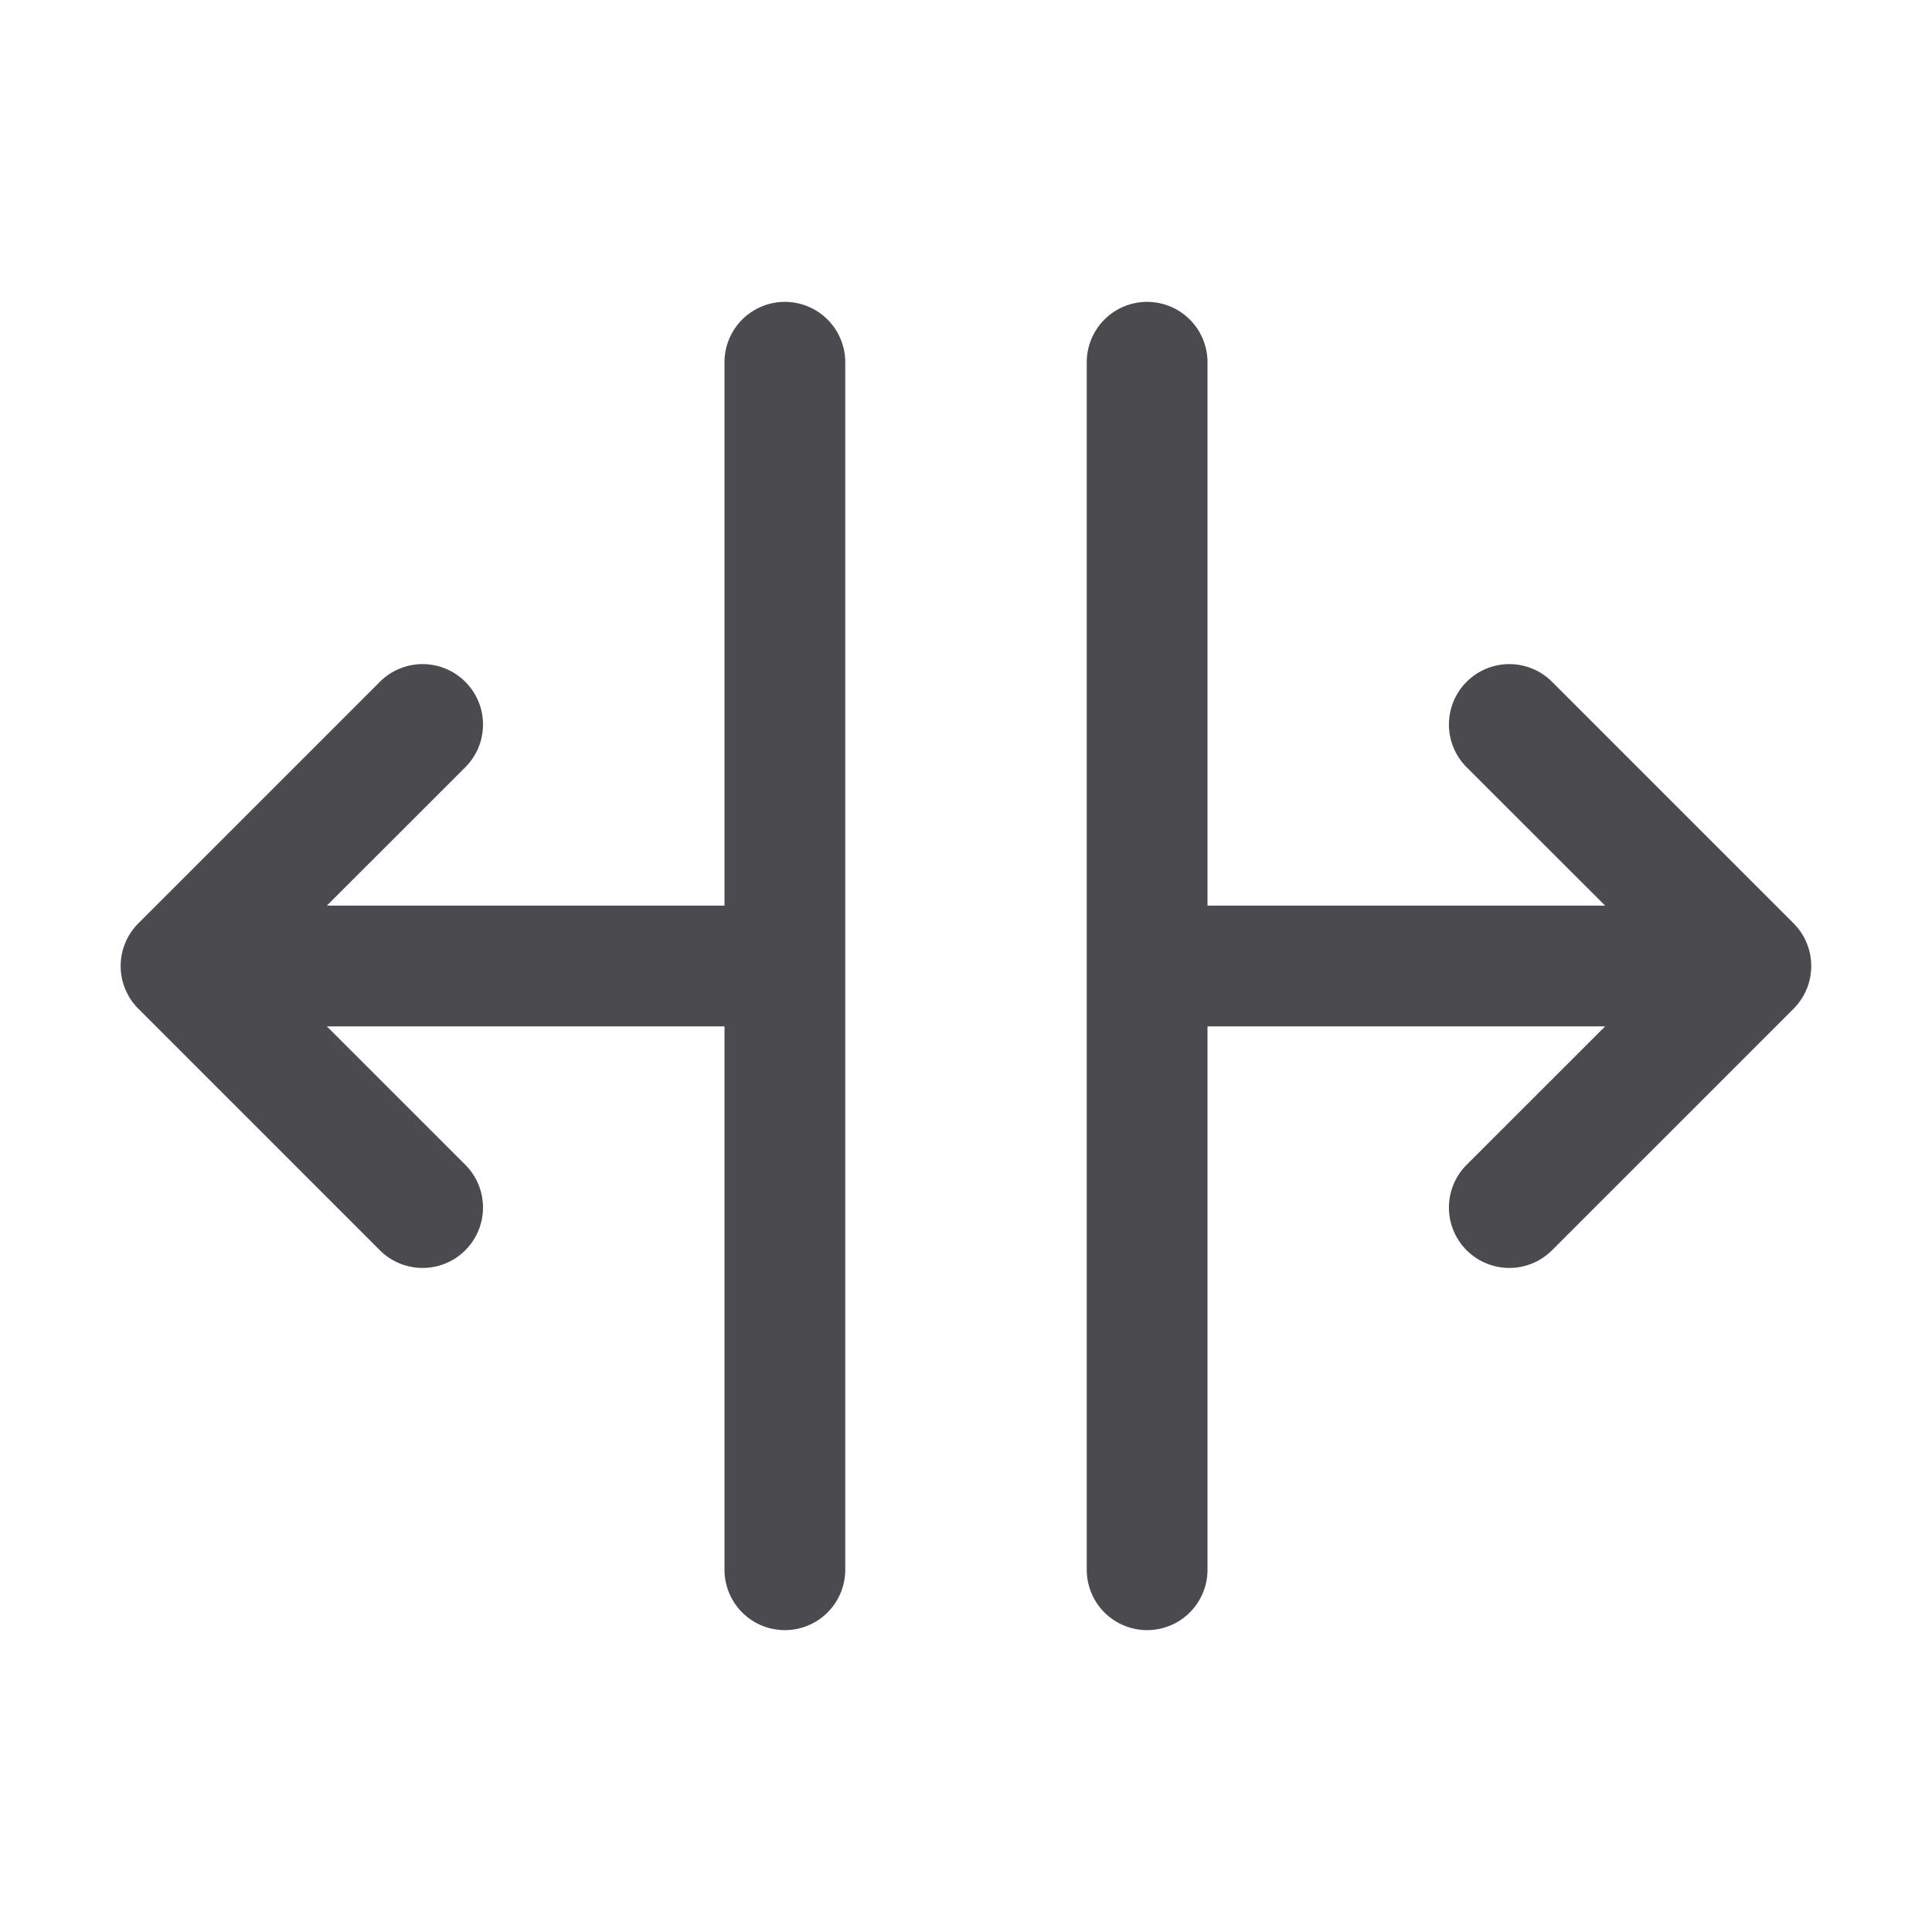 <svg xmlns="http://www.w3.org/2000/svg" width="32" height="32" fill="none" viewBox="0 0 32 32">
  <path fill="#4A4A4F" d="M14 6v20a1 1 0 1 1-2 0v-9H5.414l2.293 2.293a1 1 0 1 1-1.415 1.415l-4-4a1 1 0 0 1 0-1.415l4-4a1 1 0 0 1 1.415 1.415L5.414 15H12V6a1 1 0 0 1 2 0Zm15.707 9.293-4-4a1 1 0 1 0-1.415 1.415L26.586 15H20V6a1 1 0 1 0-2 0v20a1 1 0 0 0 2 0v-9h6.586l-2.294 2.293a1 1 0 0 0 1.415 1.415l4-4a1.001 1.001 0 0 0 0-1.415Z"/>
</svg>
